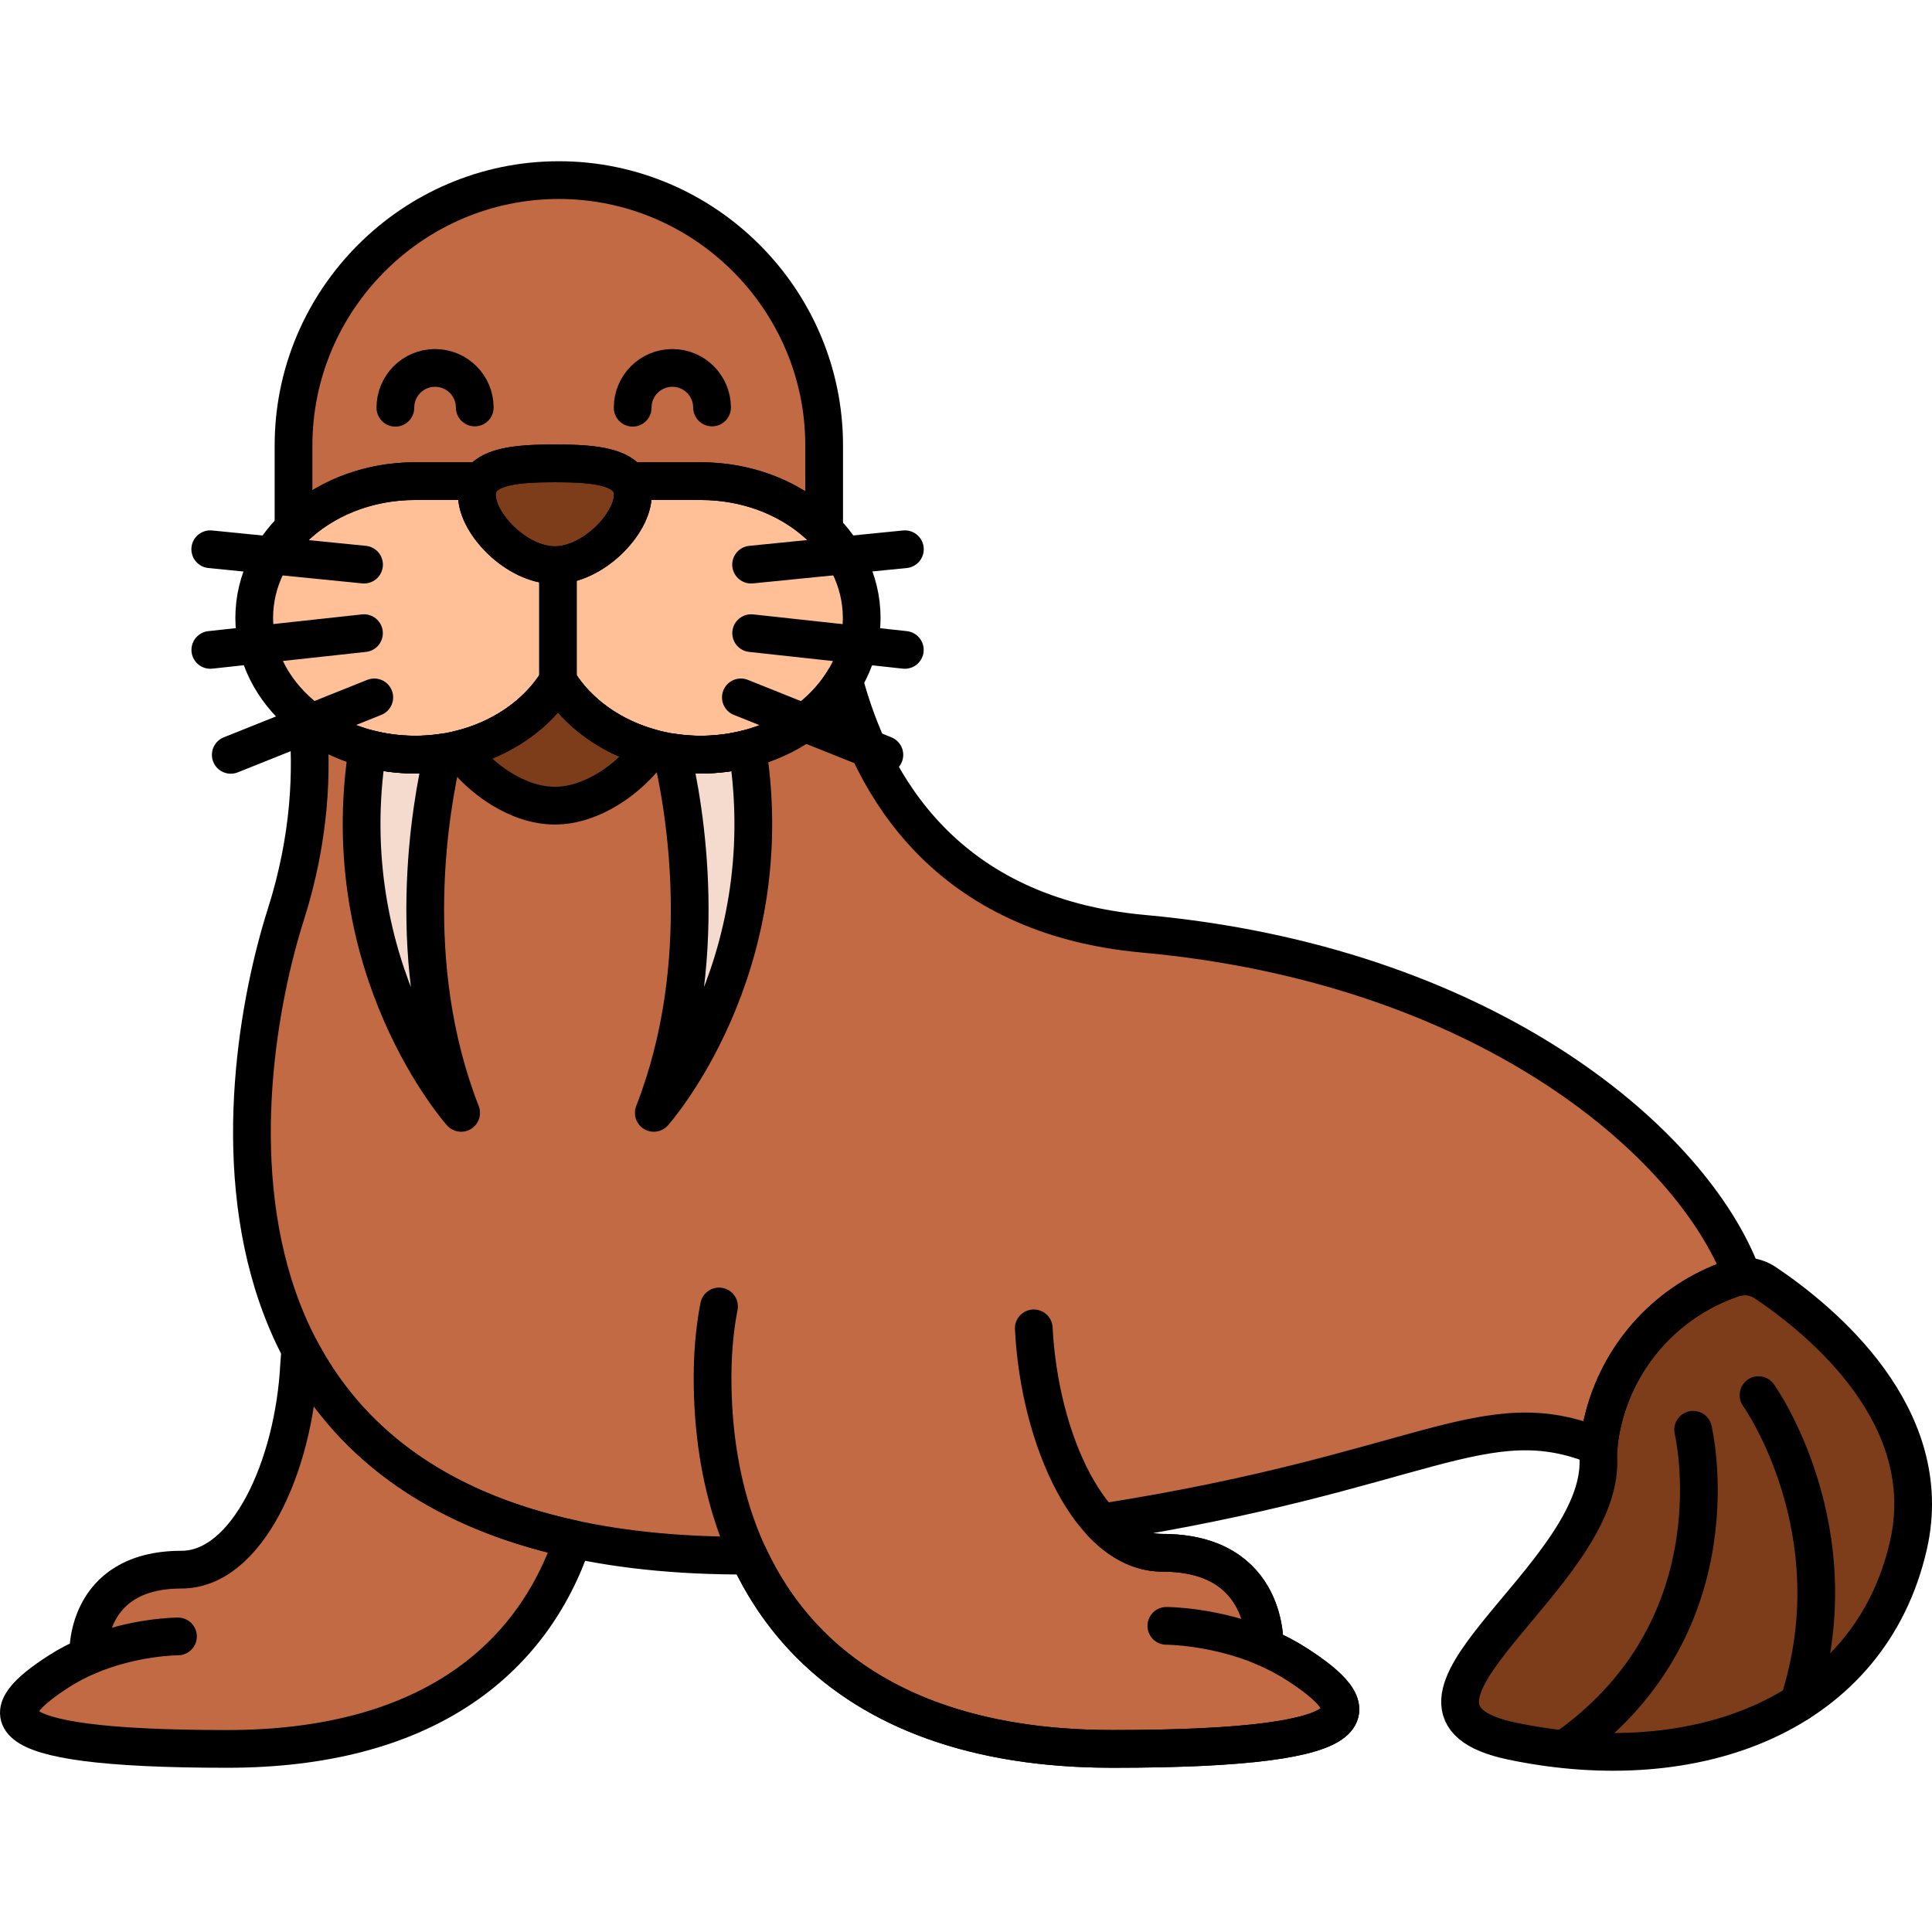 <?xml version="1.0" encoding="utf-8"?>
<!-- Generator: Adobe Illustrator 22.0.0, SVG Export Plug-In . SVG Version: 6.00 Build 0)  -->
<svg version="1.1" xmlns="http://www.w3.org/2000/svg" xmlns:xlink="http://www.w3.org/1999/xlink" x="0px" y="0px"
	 viewBox="0 0 256 256" style="enable-background:new 0 0 256 256;" xml:space="preserve">
<style type="text/css">
	.st0{fill:#F9BD55;}
	.st1{fill:#F4DBCE;}
	.st2{fill:#52565B;}
	.st3{fill:#FD605B;}
	.st4{fill:#F98080;}
	.st5{fill:#F9E63A;}
	.st6{fill:#039BE6;}
	.st7{fill:none;stroke:#000000;stroke-width:5;stroke-linecap:round;stroke-linejoin:round;stroke-miterlimit:10;}
	.st8{fill:#7D3D1A;}
	.st9{fill:#EAA250;}
	.st10{fill:#DD7F57;}
	.st11{fill:#FFC097;}
	.st12{fill:#F49667;}
	.st13{fill:#F89422;}
	.st14{fill:#E3E4E5;}
	.st15{fill:#6E7175;}
	.st16{fill:#46BAF9;}
	.st17{fill:#D9F3FF;}
	.st18{fill:#828487;}
	.st19{fill:#A8AEB2;}
	.st20{fill:#C9CDD1;}
	.st21{fill:#8CD8F9;}
	.st22{fill:#1AA7E5;}
	.st23{fill:#ACE7FC;}
	.st24{fill:#FFFFFF;}
	.st25{fill:#9E512B;}
	.st26{fill:#7ED5FC;}
	.st27{fill:#7CCC4E;}
	.st28{fill:#3AA03A;}
	.st29{fill:#FCB1B1;}
	.st30{fill:#F76E23;}
	.st31{fill:#C16A44;}
	.st32{fill:#B796EA;}
</style>
<g id="Layer_1">
</g>
<g id="Layer_2">
</g>
<g id="Layer_3">
</g>
<g id="Layer_4">
</g>
<g id="Layer_5">
</g>
<g id="Layer_6">
</g>
<g id="Layer_7">
</g>
<g id="Layer_8">
</g>
<g id="Layer_9">
</g>
<g id="Layer_10">
</g>
<g id="Layer_11">
</g>
<g id="Layer_12">
</g>
<g id="Layer_13">
</g>
<g id="Layer_14">
</g>
<g id="Layer_15">
</g>
<g id="Layer_16">
</g>
<g id="Layer_17">
</g>
<g id="Layer_18">
</g>
<g id="Layer_19">
</g>
<g id="Layer_20">
</g>
<g id="Layer_21">
</g>
<g id="Layer_22">
</g>
<g id="Layer_23">
</g>
<g id="Layer_24">
</g>
<g id="Layer_25">
</g>
<g id="Layer_26">
</g>
<g id="Layer_27">
</g>
<g id="Layer_28">
</g>
<g id="Layer_29">
</g>
<g id="Layer_30">
</g>
<g id="Layer_31">
</g>
<g id="Layer_32">
</g>
<g id="Layer_33">
</g>
<g id="Layer_34">
</g>
<g id="Layer_35">
</g>
<g id="Layer_36">
</g>
<g id="Layer_37">
</g>
<g id="Layer_38">
</g>
<g id="Layer_39">
</g>
<g id="Layer_40">
</g>
<g id="Layer_41">
</g>
<g id="Layer_42">
</g>
<g id="Layer_43">
</g>
<g id="Layer_44">
</g>
<g id="Layer_45">
</g>
<g id="Layer_46">
</g>
<g id="Layer_47">
</g>
<g id="Layer_48">
</g>
<g id="Layer_49">
</g>
<g id="Layer_50">
</g>
<g id="Layer_51">
</g>
<g id="Layer_52">
</g>
<g id="Layer_53">
</g>
<g id="Layer_54">
</g>
<g id="Layer_55">
</g>
<g id="Layer_56">
</g>
<g id="Layer_57">
</g>
<g id="Layer_58">
</g>
<g id="Layer_59">
</g>
<g id="Layer_60">
</g>
<g id="Layer_61">
	<g>
		<path class="st8" d="M233.912,169.971c-1.336-0.895-3.023-1.087-4.525-0.515l-0.712,0.271c-8.129,3.097-14.211,9.999-16.26,18.453
			c-0.408,1.685-0.683,3.415-0.617,5.148c0.594,15.743-32.243,33.047-11.394,37.39c24.456,5.095,47.383-3.566,52.478-25.984
			C256.76,187.669,241.445,175.032,233.912,169.971z"/>
		<path class="st31" d="M39.827,178.916c-0.092,0.62-0.155,1.25-0.187,1.888c-0.69,13.523-6.899,27.183-15.592,27.183
			c-13.04,0-12.356,11.426-12.356,11.426c-1.321,0.562-2.655,1.246-3.944,2.08c-7.917,5.123-11.177,10.246,22.354,10.246
			c25.817,0,40.305-11.326,45.821-27.8C56.892,199.816,45.86,190.294,39.827,178.916z"/>
		<path class="st31" d="M230.463,168.052c-7.133-17.323-34.136-40.25-78.971-44.326c-26.121-2.375-35.983-19.619-39.668-33.603
			c-3.536,5.855-10.699,9.87-18.98,9.87c-8.224,0-15.35-3.958-18.911-9.749c-3.561,5.79-10.687,9.749-18.911,9.749
			c-5.49,0-10.48-1.776-14.261-4.67c0.648,6.711,0.362,15.646-2.887,25.856c-6.852,21.534-16.507,85.366,61.318,84.947
			c7.136,15.385,22.563,25.613,48.223,25.613c36.683,0,33.117-5.604,24.456-11.209c-1.41-0.912-2.869-1.661-4.314-2.276
			c0,0,0.748-12.5-13.518-12.5c-3.005,0-5.738-1.495-8.096-4.003c42.768-6.685,50.732-16.299,65.896-10.059
			c0.088-1.182,0.295-2.357,0.575-3.511c2.049-8.454,8.131-15.356,16.26-18.453l0.712-0.271c0.5-0.191,1.02-0.289,1.541-0.312
			C230.645,168.449,230.463,168.052,230.463,168.052z"/>
		<g>
			<path class="st31" d="M55.022,63.751H63.7c-0.097,0.145-0.178,0.301-0.249,0.464c1.128-2.588,5.694-2.816,10.068-2.816
				s8.94,0.228,10.068,2.816c-0.071-0.163-0.152-0.319-0.249-0.464h9.506c6.573,0,12.446,2.528,16.36,6.498V59.02
				c0-19.335-15.82-35.155-35.155-35.155h0c-19.335,0-35.155,15.82-35.155,35.155v11.012C42.806,66.191,48.573,63.751,55.022,63.751
				z"/>
		</g>
		<path class="st11" d="M92.844,63.751h-9.506c0.332,0.493,0.517,1.089,0.517,1.809c0,3.863-5.299,9.326-10.336,9.326
			c-5.037,0-10.336-5.463-10.336-9.326c0-0.72,0.185-1.315,0.517-1.809h-8.678c-11.783,0-21.335,8.113-21.335,18.121
			s9.552,18.121,21.335,18.121c8.224,0,15.35-3.958,18.911-9.749c3.561,5.79,10.686,9.749,18.911,9.749
			c11.783,0,21.335-8.113,21.335-18.121S104.627,63.751,92.844,63.751z"/>
		<path class="st8" d="M83.855,65.56c0,3.863-5.299,9.326-10.336,9.326s-10.336-5.463-10.336-9.326s5.299-4.161,10.336-4.161
			S83.855,61.697,83.855,65.56z"/>
		<path class="st8" d="M60.81,99.313c2.861,3.977,7.861,7.441,12.709,7.441c4.923,0,10.005-3.572,12.843-7.626
			c-5.388-1.462-9.847-4.687-12.428-8.885C71.241,94.621,66.51,97.948,60.81,99.313z"/>
		<path class="st1" d="M92.844,99.992c-1.314,0-2.595-0.111-3.842-0.305c1.7,7.169,5.409,27.849-2.372,47.774
			c0,0,16.991-19.02,12.4-48.249C97.071,99.716,94.996,99.992,92.844,99.992z"/>
		<path class="st1" d="M58.725,99.709c-1.204,0.179-2.438,0.284-3.703,0.284c-2.199,0-4.32-0.284-6.316-0.809
			c-4.606,29.245,12.396,48.278,12.396,48.278C53.328,127.555,57.024,106.896,58.725,99.709z"/>
		<path class="st7" d="M233.912,169.971c-1.336-0.895-3.023-1.087-4.525-0.515l-0.712,0.271c-8.129,3.097-14.211,9.999-16.26,18.453
			c-0.408,1.685-0.683,3.415-0.617,5.148c0.594,15.743-32.243,33.047-11.394,37.39c24.456,5.095,47.383-3.566,52.478-25.984
			C256.76,187.669,241.445,175.032,233.912,169.971z"/>
		<path class="st7" d="M224.349,189.451c0,0,6.114,25.475-16.304,41.778"/>
		<path class="st7" d="M233.011,184.865c0,0,12.737,17.832,5.342,40.747"/>
		<path class="st7" d="M167.557,218.254c-6.644-2.825-13.008-2.819-13.008-2.819"/>
		<path class="st7" d="M95.273,173.113c-0.594,3.023-0.923,6.572-0.844,10.733c0.509,27.003,16.304,47.892,52.987,47.892
			s33.117-5.604,24.456-11.209c-1.41-0.912-2.869-1.661-4.314-2.276c0,0,0.748-12.5-13.518-12.5
			c-9.511,0-16.304-14.945-17.059-29.739"/>
		<path class="st7" d="M11.691,219.413c6.073-2.582,11.89-2.577,11.89-2.577"/>
		<path class="st7" d="M39.827,178.916c-0.092,0.62-0.155,1.25-0.187,1.888c-0.69,13.523-6.899,27.183-15.592,27.183
			c-13.04,0-12.356,11.426-12.356,11.426c-1.321,0.562-2.655,1.246-3.944,2.08c-7.917,5.123-11.177,10.246,22.354,10.246
			c25.817,0,40.305-11.326,45.821-27.8C56.892,199.816,45.86,190.294,39.827,178.916z"/>
		<path class="st7" d="M230.463,168.052c-7.133-17.323-34.136-40.25-78.971-44.326c-26.121-2.375-35.983-19.619-39.668-33.603
			c-3.536,5.855-10.699,9.87-18.98,9.87c-8.224,0-15.35-3.958-18.911-9.749c-3.561,5.79-10.687,9.749-18.911,9.749
			c-5.49,0-10.48-1.776-14.261-4.67c0.648,6.711,0.362,15.646-2.887,25.856c-6.852,21.534-16.507,85.366,61.318,84.947
			c7.136,15.385,22.563,25.613,48.223,25.613c36.683,0,33.117-5.604,24.456-11.209c-1.41-0.912-2.869-1.661-4.314-2.276
			c0,0,0.748-12.5-13.518-12.5c-3.005,0-5.738-1.495-8.096-4.003c42.768-6.685,50.732-16.299,65.896-10.059
			c0.088-1.182,0.295-2.357,0.575-3.511c2.049-8.454,8.131-15.356,16.26-18.453l0.712-0.271c0.5-0.191,1.02-0.289,1.541-0.312
			C230.645,168.449,230.463,168.052,230.463,168.052z"/>
		<line class="st7" x1="73.933" y1="75.324" x2="73.933" y2="90.609"/>
		<g>
			<path class="st7" d="M55.022,63.751H63.7c-0.097,0.145-0.178,0.301-0.249,0.464c1.128-2.588,5.694-2.816,10.068-2.816
				s8.94,0.228,10.068,2.816c-0.071-0.163-0.152-0.319-0.249-0.464h9.506c6.573,0,12.446,2.528,16.36,6.498V59.02
				c0-19.335-15.82-35.155-35.155-35.155h0c-19.335,0-35.155,15.82-35.155,35.155v11.012C42.806,66.191,48.573,63.751,55.022,63.751
				z"/>
		</g>
		<path class="st7" d="M52.39,54.027c-0.009-2.905,2.338-5.267,5.242-5.276s5.267,2.338,5.276,5.242"/>
		<path class="st7" d="M83.833,54.027c-0.009-2.905,2.338-5.267,5.242-5.276s5.267,2.338,5.276,5.242"/>
		<line class="st7" x1="99.524" y1="74.815" x2="119.903" y2="72.777"/>
		<line class="st7" x1="99.533" y1="83.896" x2="119.894" y2="86.114"/>
		<line class="st7" x1="98.168" y1="92.407" x2="117.183" y2="100.02"/>
		<line class="st7" x1="48.238" y1="74.815" x2="27.858" y2="72.777"/>
		<line class="st7" x1="48.229" y1="83.896" x2="27.868" y2="86.114"/>
		<line class="st7" x1="49.593" y1="92.407" x2="30.579" y2="100.02"/>
		<path class="st7" d="M92.844,63.751h-9.506c0.332,0.493,0.517,1.089,0.517,1.809c0,3.863-5.299,9.326-10.336,9.326
			c-5.037,0-10.336-5.463-10.336-9.326c0-0.72,0.185-1.315,0.517-1.809h-8.678c-11.783,0-21.335,8.113-21.335,18.121
			s9.552,18.121,21.335,18.121c8.224,0,15.35-3.958,18.911-9.749c3.561,5.79,10.686,9.749,18.911,9.749
			c11.783,0,21.335-8.113,21.335-18.121S104.627,63.751,92.844,63.751z"/>
		<path class="st7" d="M83.855,65.56c0,3.863-5.299,9.326-10.336,9.326s-10.336-5.463-10.336-9.326s5.299-4.161,10.336-4.161
			S83.855,61.697,83.855,65.56z"/>
		<path class="st7" d="M60.81,99.313c2.861,3.977,7.861,7.441,12.709,7.441c4.923,0,10.005-3.572,12.843-7.626
			c-5.388-1.462-9.847-4.687-12.428-8.885C71.241,94.621,66.51,97.948,60.81,99.313z"/>
		<path class="st7" d="M92.844,99.992c-1.314,0-2.595-0.111-3.842-0.305c1.7,7.169,5.409,27.849-2.372,47.774
			c0,0,16.991-19.02,12.4-48.249C97.071,99.716,94.996,99.992,92.844,99.992z"/>
		<path class="st7" d="M58.725,99.709c-1.204,0.179-2.438,0.284-3.703,0.284c-2.199,0-4.32-0.284-6.316-0.809
			c-4.606,29.245,12.396,48.278,12.396,48.278C53.328,127.555,57.024,106.896,58.725,99.709z"/>
	</g>
</g>
<g id="Layer_62">
</g>
<g id="Layer_63">
</g>
<g id="Layer_64">
</g>
<g id="Layer_65">
</g>
<g id="Layer_66">
</g>
<g id="Layer_67">
</g>
<g id="Layer_68">
</g>
<g id="Layer_69">
</g>
<g id="Layer_70">
</g>
<g id="Layer_71">
</g>
<g id="Layer_72">
</g>
<g id="Layer_73">
</g>
<g id="Layer_74">
</g>
<g id="Layer_75">
</g>
<g id="Layer_76">
</g>
<g id="Layer_77">
</g>
<g id="Layer_78">
</g>
<g id="Layer_79">
</g>
<g id="Layer_80">
</g>
<g id="Layer_81">
</g>
<g id="Layer_82">
</g>
<g id="Layer_83">
</g>
<g id="Layer_84">
</g>
<g id="Layer_85">
</g>
<g id="Layer_86">
</g>
<g id="Layer_87">
</g>
<g id="Layer_88">
</g>
<g id="Layer_89">
</g>
<g id="Layer_90">
</g>
<g id="Layer_91">
</g>
<g id="Layer_92">
</g>
<g id="Layer_93">
</g>
<g id="Layer_94">
</g>
<g id="Layer_95">
</g>
<g id="Layer_96">
</g>
<g id="Layer_97">
</g>
<g id="Layer_98">
</g>
<g id="Layer_99">
</g>
<g id="Layer_100">
</g>
</svg>
